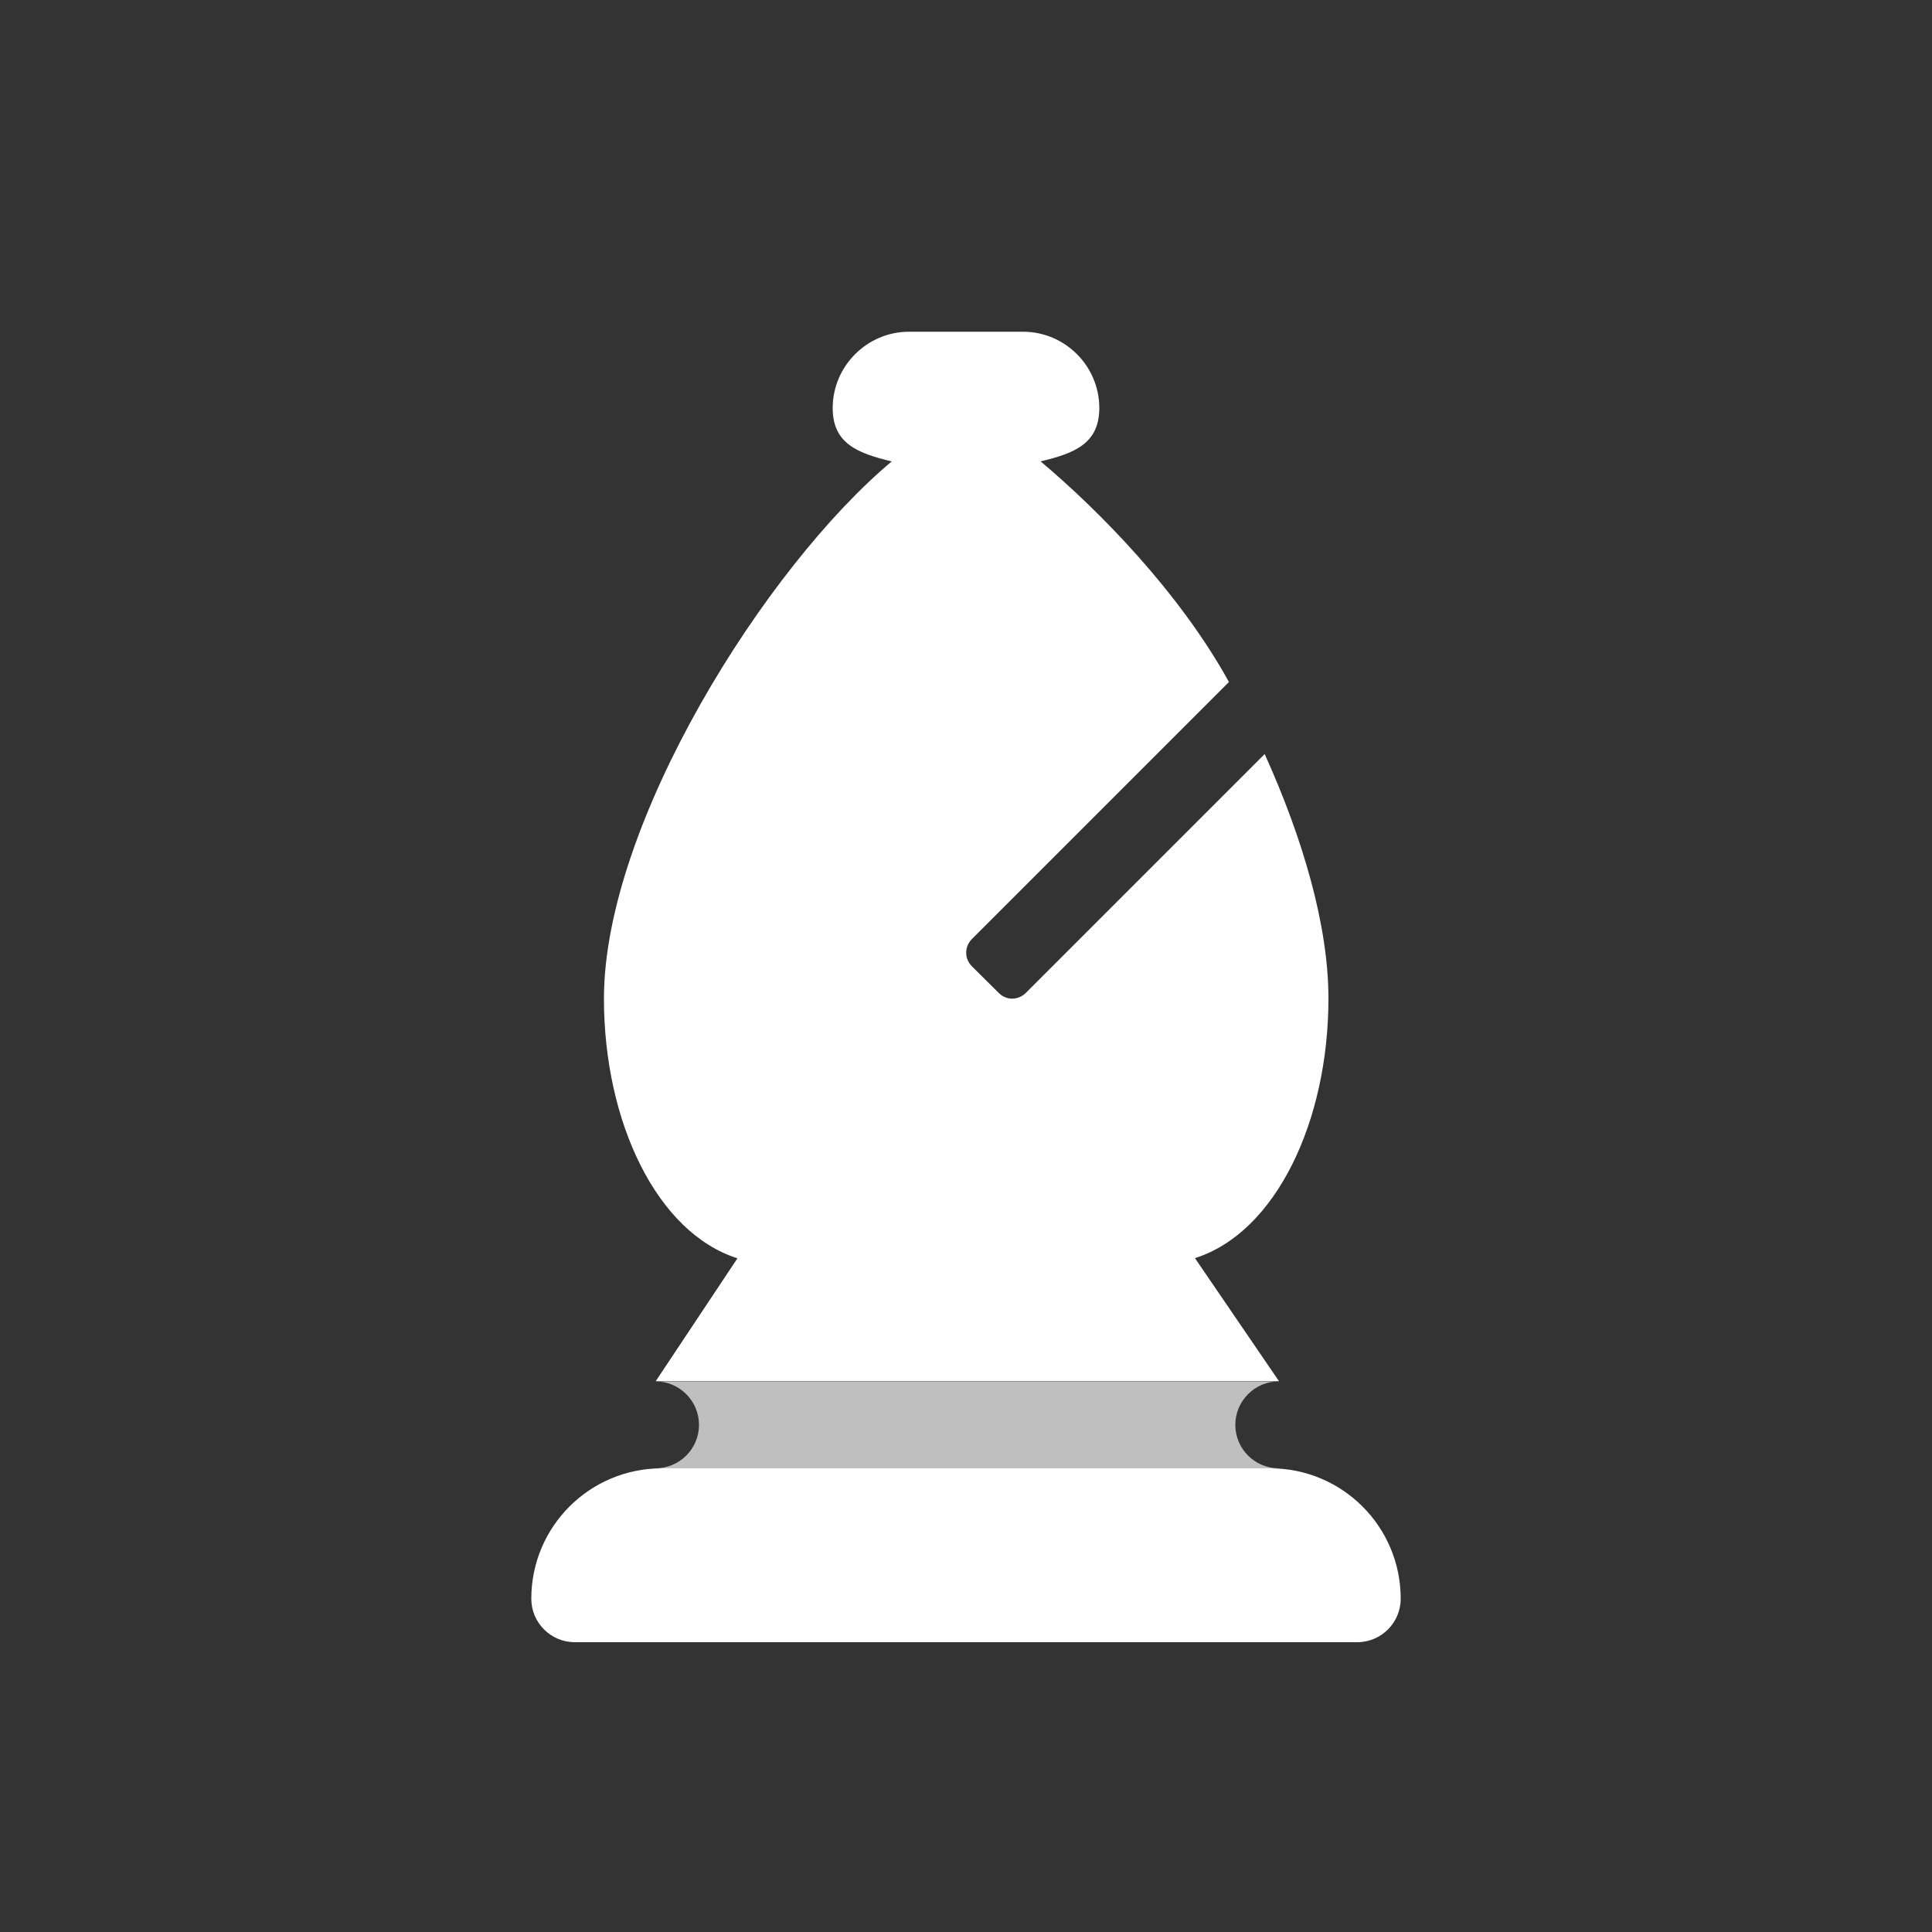 <?xml version="1.0" encoding="UTF-8"?><svg id="Layer_2" xmlns="http://www.w3.org/2000/svg" viewBox="0 0 100 100"><rect x="0" y="0" width="100" height="100" fill="#333333" stroke="none"/><defs><style>.cls-1{fill:none;}.cls-2{fill:#fff;}.cls-3{fill:#bfbfbf;}</style></defs><g id="white"><g id="pieces_white_copy_4"><path class="cls-2" d="m72.5,82.75c0,1.24-1.01,2.25-2.25,2.25H29.75c-1.24,0-2.25-1.01-2.25-2.25,0-3.73,3.02-6.75,6.75-6.75h31.5c3.73,0,6.75,3.02,6.75,6.75Z"/><path class="cls-2" d="m46.14,23.88c-1.73-.42-3.04-.91-3.04-2.76,0-2.17,1.78-3.95,3.95-3.95h5.9c2.17,0,3.95,1.77,3.95,3.95,0,1.85-1.31,2.35-3.04,2.76,3.01,2.53,7.18,6.76,9.75,11.42l-13.31,13.31c-.19.19-.29.45-.29.7s.1.51.29.7l1.4,1.39c.19.19.44.29.69.29s.5-.1.7-.29l12.37-12.37c1.97,4.36,3.3,8.87,3.3,12.65,0,6.37-2.73,12.12-6.91,13.44l4.35,6.37h-32.26l4.23-6.36c-4.18-1.33-6.91-7.07-6.91-13.44,0-9.06,8.37-22.35,14.9-27.81Z"/></g></g><g id="white_notches"><path class="cls-3" d="m63.94,73.75c0-1.24,1.01-2.25,2.25-2.25h-32.26c1.24,0,2.25,1.01,2.25,2.25s-1.01,2.25-2.25,2.25h32.26c-1.24,0-2.25-1.01-2.25-2.25Z"/></g><g id="white_bounding_boxes"><rect class="cls-1" width="100" height="100"/></g></svg>